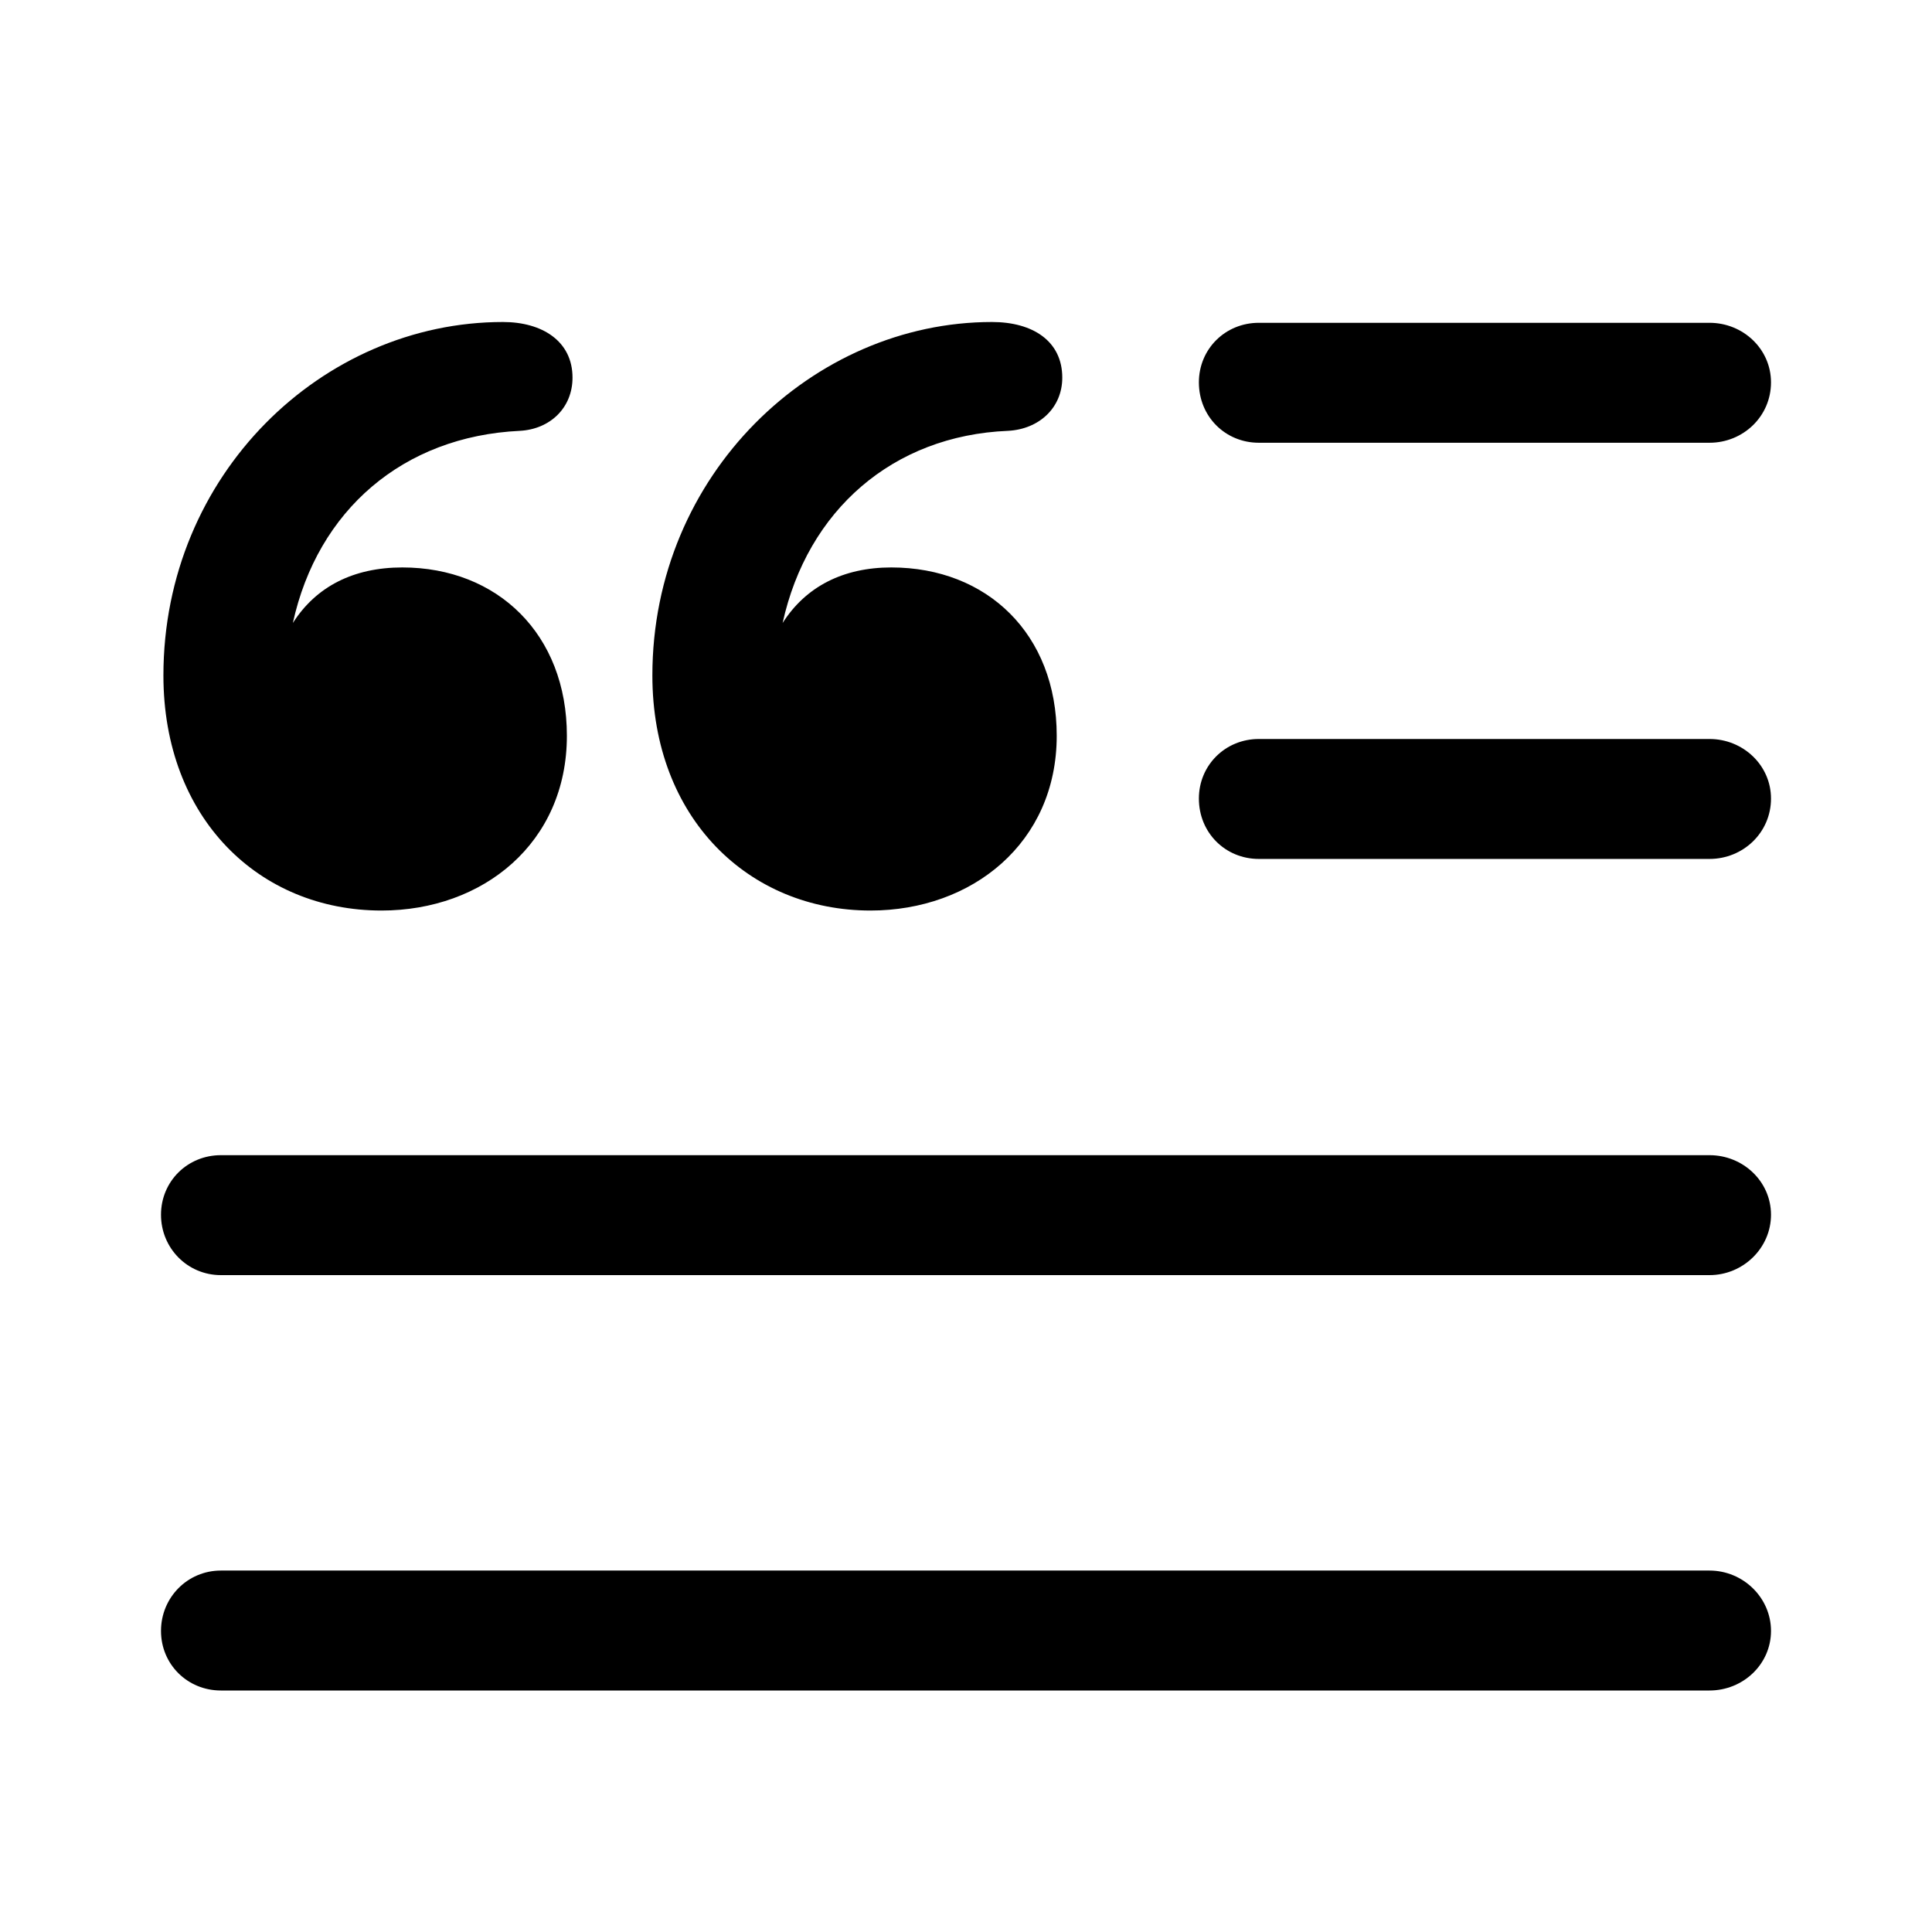 <?xml version="1.0" encoding="UTF-8"?>
<svg width="24px" height="24px" viewBox="0 0 24 24" version="1.1" xmlns="http://www.w3.org/2000/svg" xmlns:xlink="http://www.w3.org/1999/xlink">
    <title>icon/iOS/format-quote</title>
    <g id="icon/iOS/format-quote" stroke="none" stroke-width="1" fill="none" fill-rule="evenodd">
        <rect id="ViewBox" fill-rule="nonzero" x="0" y="0" width="24" height="24"></rect>
        <path d="M10.814,11.311 C12.074,11.311 13.127,10.472 13.127,9.14 C13.127,7.878 12.263,7.049 11.072,7.049 C10.476,7.049 10.01,7.286 9.722,7.739 C10.03,6.338 11.092,5.411 12.521,5.352 C12.908,5.332 13.196,5.066 13.196,4.691 C13.196,4.237 12.829,4 12.323,4 C10.099,4 8.104,5.894 8.104,8.391 C8.104,10.167 9.305,11.311 10.814,11.311 Z M4.739,11.311 C6,11.311 7.042,10.472 7.042,9.14 C7.042,7.878 6.179,7.049 4.998,7.049 C4.392,7.049 3.926,7.286 3.638,7.739 C3.945,6.338 5.007,5.421 6.457,5.352 C6.834,5.332 7.112,5.066 7.112,4.691 C7.112,4.237 6.734,4 6.248,4 C4.005,4 2.03,5.894 2.03,8.391 C2.03,10.167 3.221,11.311 4.739,11.311 Z M15.638,5.5 L21.236,5.5 C21.653,5.5 22,5.174 22,4.75 C22,4.335 21.653,4.01 21.236,4.01 L15.638,4.01 C15.221,4.01 14.893,4.335 14.893,4.75 C14.893,5.174 15.221,5.5 15.638,5.5 Z M15.638,10.67 L21.236,10.67 C21.653,10.67 22,10.344 22,9.92 C22,9.506 21.653,9.18 21.236,9.18 L15.638,9.18 C15.221,9.18 14.893,9.506 14.893,9.92 C14.893,10.344 15.221,10.67 15.638,10.67 Z M2.744,15.84 L21.236,15.84 C21.653,15.84 22,15.504 22,15.09 C22,14.676 21.653,14.35 21.236,14.35 L2.744,14.35 C2.328,14.35 2,14.676 2,15.09 C2,15.504 2.328,15.84 2.744,15.84 Z M2.744,21 L21.236,21 C21.653,21 22,20.674 22,20.26 C22,19.846 21.653,19.51 21.236,19.51 L2.744,19.51 C2.328,19.51 2,19.846 2,20.26 C2,20.674 2.328,21 2.744,21 Z" id="sfsymbols:text.quote" fill="#000000" fill-rule="nonzero"></path>
    </g>
</svg>